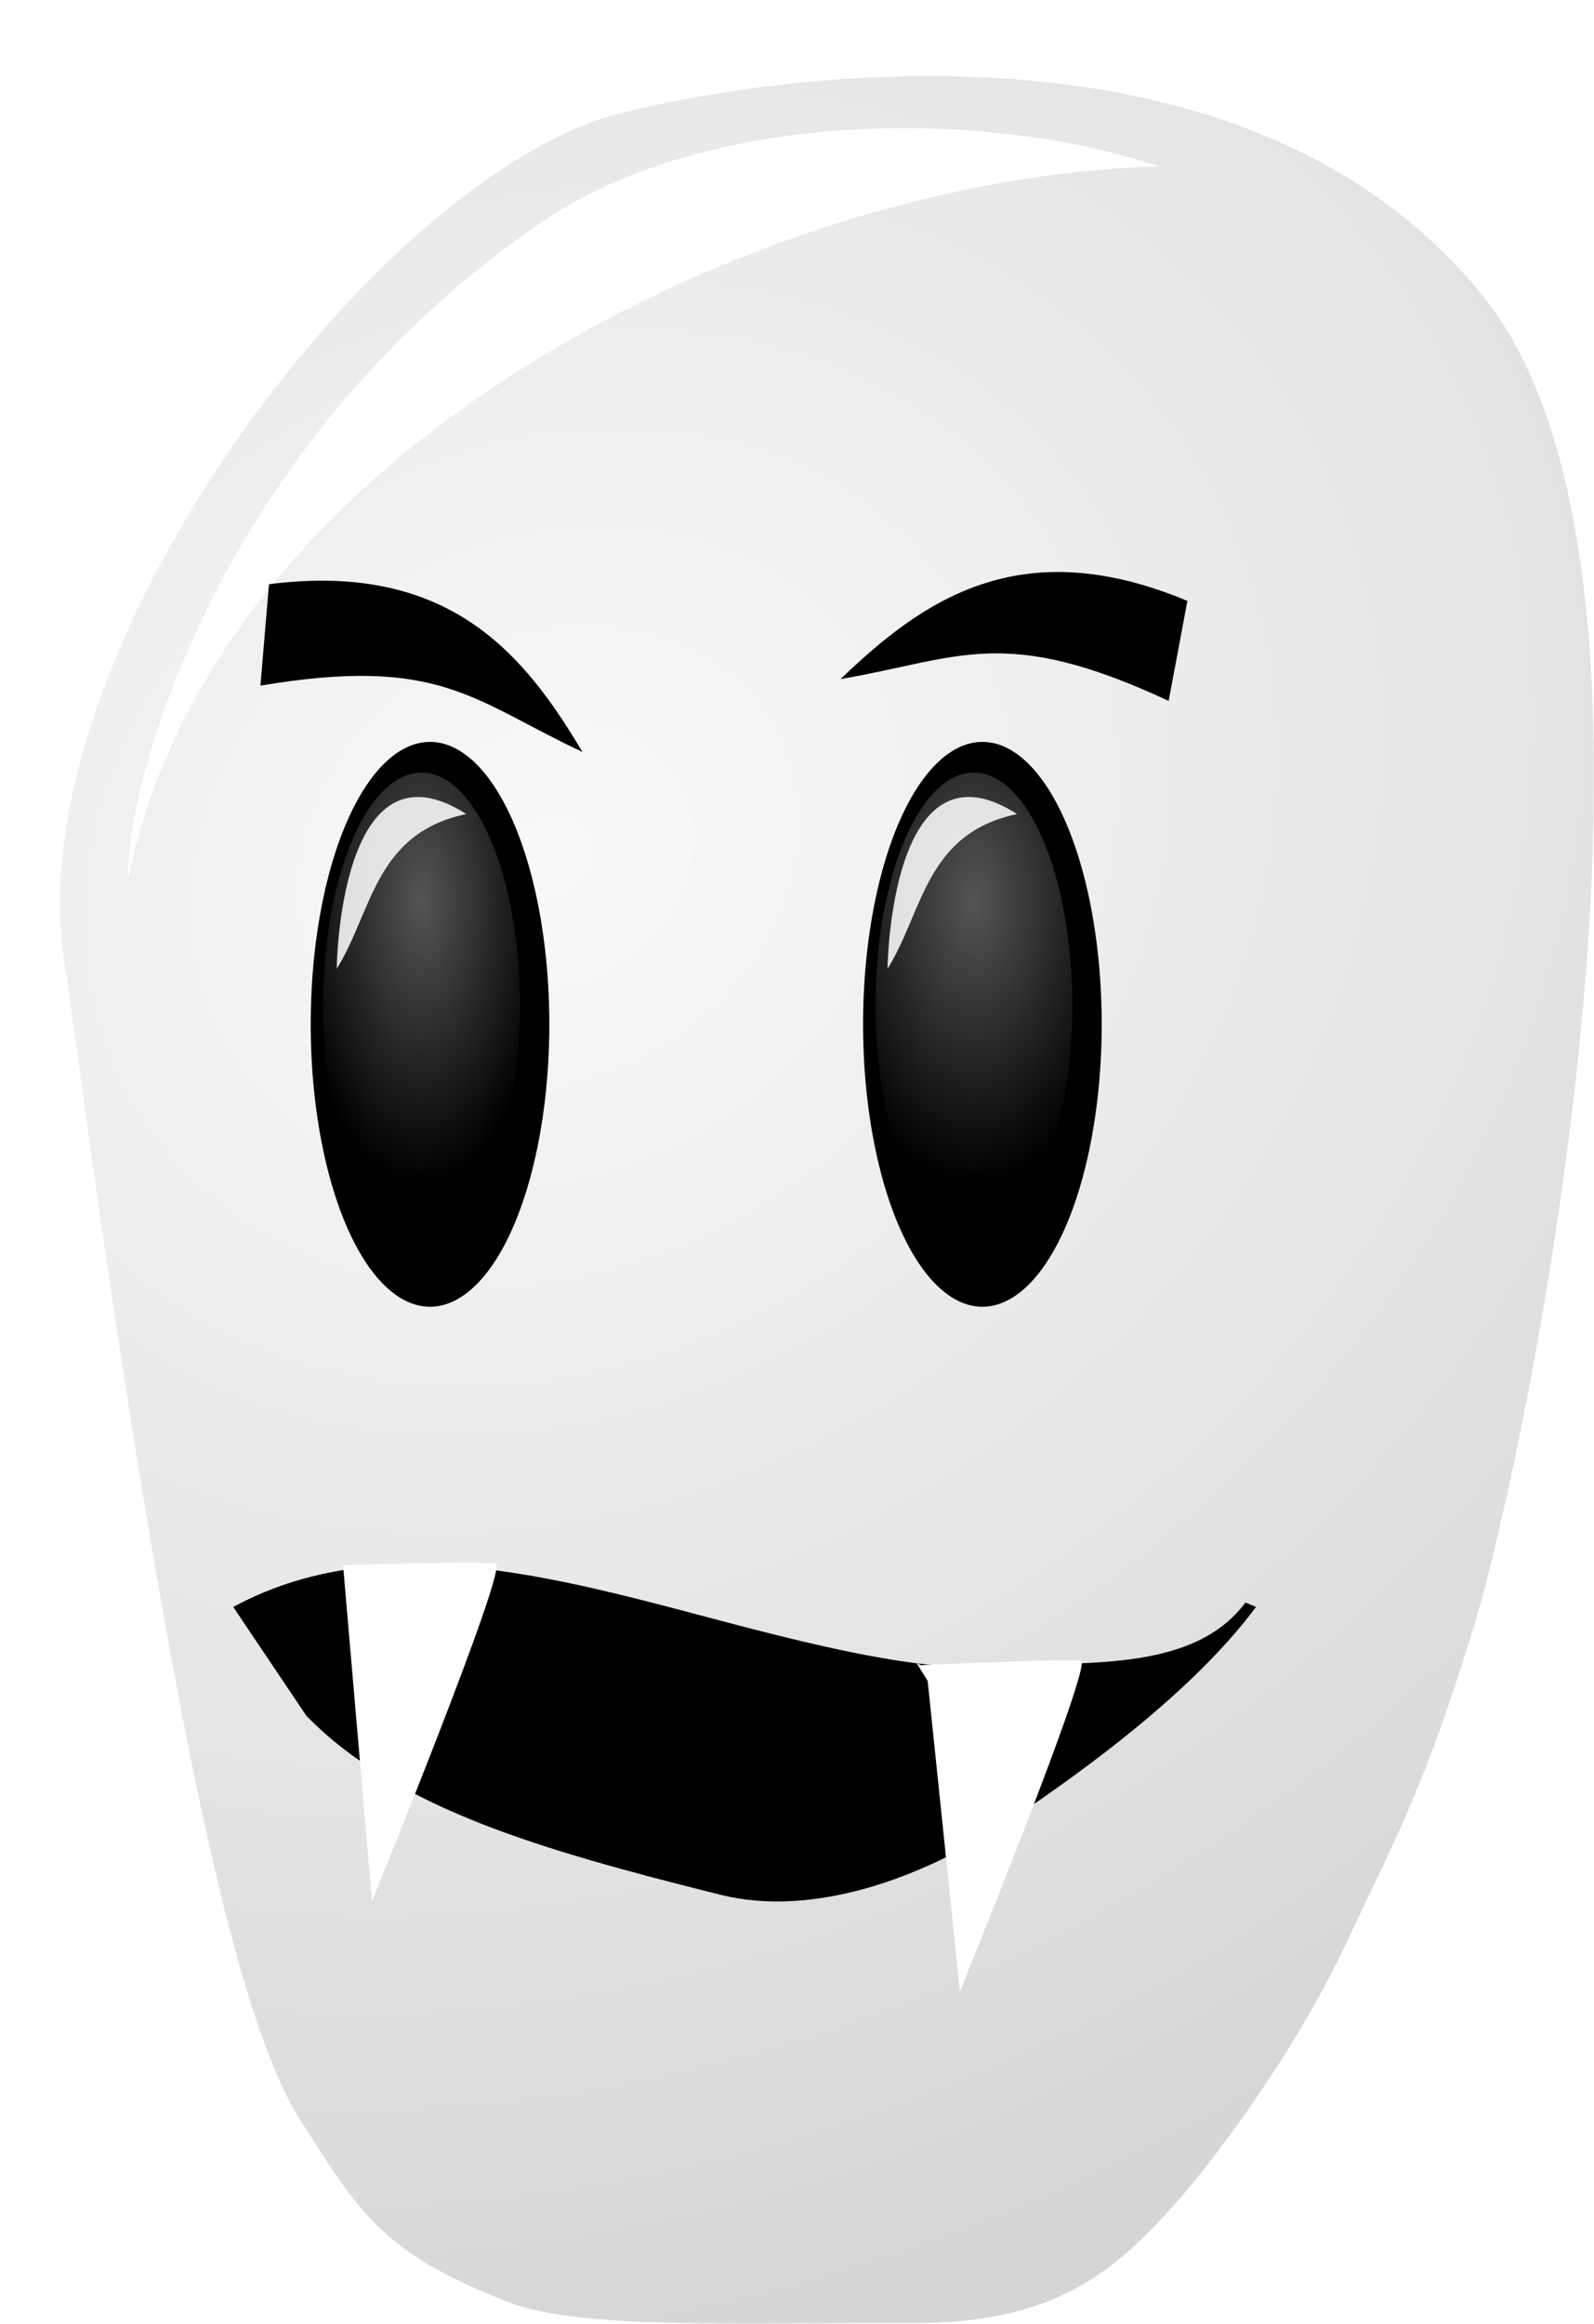 <?xml version="1.0" encoding="UTF-8" standalone="no"?>
<!-- Created with Inkscape (http://www.inkscape.org/) -->

<svg
   xmlns:dc="http://purl.org/dc/elements/1.1/"
   xmlns:cc="http://creativecommons.org/ns#"
   xmlns:rdf="http://www.w3.org/1999/02/22-rdf-syntax-ns#"
   xmlns:svg="http://www.w3.org/2000/svg"
   xmlns="http://www.w3.org/2000/svg"
   xmlns:xlink="http://www.w3.org/1999/xlink"
   xmlns:sodipodi="http://sodipodi.sourceforge.net/DTD/sodipodi-0.dtd"
   xmlns:inkscape="http://www.inkscape.org/namespaces/inkscape"
   width="22.549"
   height="32.854"
   id="svg2"
   version="1.1"
   inkscape:version="0.92.3 (2405546, 2018-03-11)"
   sodipodi:docname="head_ghost.svg"
   inkscape:export-filename="halloween02.png"
   inkscape:export-xdpi="89.949997"
   inkscape:export-ydpi="89.949997"
   viewBox="-0.1 0 22.549 32.854">
  <defs
     id="defs4">
    <linearGradient
       id="linearGradient3651">
      <stop
         style="stop-color:#555555;stop-opacity:1;"
         offset="0"
         id="stop3653" />
      <stop
         style="stop-color:#000000;stop-opacity:1;"
         offset="1"
         id="stop3655" />
    </linearGradient>
    <linearGradient
       id="linearGradient3637">
      <stop
         style="stop-color:#f9f9f9;stop-opacity:0.985;"
         offset="0"
         id="stop3639" />
      <stop
         style="stop-color:#d5d5d5;stop-opacity:1;"
         offset="1"
         id="stop3641" />
    </linearGradient>
    <radialGradient
       inkscape:collect="always"
       xlink:href="#linearGradient3637"
       id="radialGradient3643"
       cx="19.253"
       cy="1019.937"
       fx="19.253"
       fy="1019.937"
       r="18.408"
       gradientTransform="matrix(0.601,0.969,-1.147,0.711,1176.884,277.465)"
       gradientUnits="userSpaceOnUse" />
    <radialGradient
       inkscape:collect="always"
       xlink:href="#linearGradient3651"
       id="radialGradient3657"
       cx="24.035"
       cy="17.538"
       fx="24.035"
       fy="17.538"
       r="1.533"
       gradientTransform="matrix(-1.724294e-6,2.873,-1.342,-2.4618814e-6,48.005,-53.315)"
       gradientUnits="userSpaceOnUse" />
    <radialGradient
       inkscape:collect="always"
       xlink:href="#linearGradient3651"
       id="radialGradient3665"
       gradientUnits="userSpaceOnUse"
       gradientTransform="matrix(-1.6058452e-7,2.873,-1.606,-2.4618814e-6,52.635,-53.315)"
       cx="24.035"
       cy="17.538"
       fx="24.035"
       fy="17.538"
       r="1.533" />
    <filter
       inkscape:collect="always"
       id="filter3679"
       x="-0.212"
       width="1.424"
       y="-0.16"
       height="1.32">
      <feGaussianBlur
         inkscape:collect="always"
         stdDeviation="0.162"
         id="feGaussianBlur3681" />
    </filter>
    <filter
       inkscape:collect="always"
       id="filter3683"
       x="-0.212"
       width="1.424"
       y="-0.16"
       height="1.32">
      <feGaussianBlur
         inkscape:collect="always"
         stdDeviation="0.162"
         id="feGaussianBlur3685" />
    </filter>
    <filter
       inkscape:collect="always"
       id="filter3737"
       x="-0.124"
       width="1.248"
       y="-0.171"
       height="1.341">
      <feGaussianBlur
         inkscape:collect="always"
         stdDeviation="0.755"
         id="feGaussianBlur3739" />
    </filter>
  </defs>
  <sodipodi:namedview
     id="base"
     pagecolor="#ffffff"
     bordercolor="#666666"
     borderopacity="1.0"
     inkscape:pageopacity="0.0"
     inkscape:pageshadow="2"
     inkscape:zoom="9.83"
     inkscape:cx="15.69125"
     inkscape:cy="10.097421"
     inkscape:document-units="px"
     inkscape:current-layer="layer1"
     showgrid="false"
     inkscape:window-width="1280"
     inkscape:window-height="737"
     inkscape:window-x="-8"
     inkscape:window-y="-8"
     inkscape:window-maximized="1"
     inkscape:pagecheckerboard="true"
     fit-margin-top="0"
     fit-margin-left="0"
     fit-margin-right="0"
     fit-margin-bottom="0"
     inkscape:snap-others="false"
     inkscape:snap-nodes="true"
     inkscape:snap-global="false">
    <inkscape:grid
       type="xygrid"
       id="grid2837"
       empspacing="5"
       visible="true"
       enabled="true"
       snapvisiblegridlinesonly="true"
       originx="-10.925"
       originy="-10.335" />
  </sodipodi:namedview>
  <g
     inkscape:label="Layer 1"
     inkscape:groupmode="layer"
     id="layer1"
     transform="translate(-10.925,-1009.173)">
    <path
       style="color:#000000;display:inline;overflow:visible;visibility:visible;fill:url(#radialGradient3643);fill-opacity:1;stroke:none;stroke-width:1px;marker:none;enable-background:accumulate"
       d="m 15.1,1039.193 c -0.667,-1.04 -1.663,-3.755 -3.331,-16.217 -0.872,-4.359 4.36,-11.335 7.847,-12.207 1.692,-0.423 8.719,-1.744 12.207,2.616 3.176,3.97 0.614,16.276 -0.147,18.779 -0.71,2.333 -1.164,3.104 -1.802,4.472 -0.766,1.642 -1.963,3.173 -2.392,3.658 -0.898,1.016 -1.751,1.732 -3.759,1.725 -2.153,-0.01 -4.655,0.104 -5.675,-0.286 -1.842,-0.703 -2.169,-1.328 -2.947,-2.54 z"
       id="path3635"
       sodipodi:nodetypes="scssssssss"
       inkscape:connector-curvature="0" />
    <ellipse
       style="fill:#000000;fill-opacity:1;fill-rule:evenodd;stroke:none"
       id="path3659"
       transform="matrix(1.101,0,0,1.101,-10.03,1004.528)"
       cx="24.467"
       cy="17.373"
       rx="1.533"
       ry="3.627" />
    <ellipse
       transform="matrix(0.908,0,0,0.908,-5.428,1007.615)"
       id="path3647"
       style="fill:url(#radialGradient3657);fill-opacity:1;fill-rule:evenodd;stroke:none"
       cx="24.467"
       cy="17.373"
       rx="1.533"
       ry="3.627" />
    <ellipse
       transform="matrix(1.101,0,0,1.101,-2.216,1004.528)"
       id="path3661"
       style="fill:#000000;fill-opacity:1;fill-rule:evenodd;stroke:none"
       cx="24.467"
       cy="17.373"
       rx="1.533"
       ry="3.627" />
    <ellipse
       style="fill:url(#radialGradient3665);fill-opacity:1;fill-rule:evenodd;stroke:none"
       id="path3663"
       transform="matrix(0.908,0,0,0.908,2.386,1007.615)"
       cx="24.467"
       cy="17.373"
       rx="1.533"
       ry="3.627" />
    <path
       style="color:#000000;display:inline;overflow:visible;visibility:visible;fill:#ffffff;fill-opacity:0.862;stroke:none;stroke-width:1px;marker:none;filter:url(#filter3679);enable-background:accumulate"
       d="m 17.421,1020.683 c -1.299,0.271 -1.33,1.387 -1.833,2.188 0,0 0.034,-3.34 1.833,-2.188 z"
       id="path3667"
       sodipodi:nodetypes="ccc"
       inkscape:connector-curvature="0" />
    <path
       sodipodi:nodetypes="ccc"
       id="path3669"
       d="m 25.213,1020.683 c -1.299,0.271 -1.33,1.387 -1.833,2.188 0,0 0.034,-3.34 1.833,-2.188 z"
       style="color:#000000;display:inline;overflow:visible;visibility:visible;fill:#ffffff;fill-opacity:0.862;stroke:none;stroke-width:1px;marker:none;filter:url(#filter3683);enable-background:accumulate"
       inkscape:connector-curvature="0" />
    <path
       style="color:#000000;display:inline;overflow:visible;visibility:visible;fill:#ffffff;stroke:none;stroke-width:1px;stroke-linecap:butt;stroke-linejoin:miter;stroke-miterlimit:4;stroke-dasharray:none;stroke-dashoffset:0;stroke-opacity:1;marker:none;filter:url(#filter3737);enable-background:accumulate"
       d="M 12.64,17.241 C 12.572,16.043 13.839,11.135 18.473,7.96 20.857,6.327 24.833,6.355 27.224,7.165 21.559,7.306 13.835,11.206 12.64,17.241 Z"
       id="path3699"
       transform="translate(0,1004.362)"
       sodipodi:nodetypes="cscc"
       inkscape:connector-curvature="0" />
    <path
       style="color:#000000;display:inline;overflow:visible;visibility:visible;fill:#000000;stroke:none;stroke-width:1px;stroke-linecap:butt;stroke-linejoin:miter;stroke-miterlimit:4;stroke-dasharray:none;stroke-dashoffset:0;stroke-opacity:1;marker:none;enable-background:accumulate"
       d="m 22.716,14.412 c 1.162,-1.116 2.54,-2.094 4.906,-1.105 l -0.265,1.414 C 25.025,13.635 24.408,14.123 22.716,14.412 Z"
       id="path3741"
       transform="translate(0,1004.362)"
       sodipodi:nodetypes="cccc"
       inkscape:connector-curvature="0" />
    <path
       sodipodi:nodetypes="cccc"
       id="path3743"
       d="m 19.064,1019.804 c -0.823,-1.385 -1.89,-2.695 -4.434,-2.371 l -0.121,1.434 c 2.536,-0.427 3.001,0.208 4.555,0.938 z"
       style="color:#000000;display:inline;overflow:visible;visibility:visible;fill:#000000;stroke:none;stroke-width:1px;marker:none;enable-background:accumulate"
       inkscape:connector-curvature="0" />
    <path
       style="color:#000000;font-style:normal;font-variant:normal;font-weight:normal;font-stretch:normal;font-size:medium;line-height:normal;font-family:'Bitstream Vera Sans';-inkscape-font-specification:'Bitstream Vera Sans';text-indent:0;text-align:start;text-decoration:none;text-decoration-line:none;letter-spacing:normal;word-spacing:normal;text-transform:none;writing-mode:lr-tb;direction:ltr;text-anchor:start;display:inline;overflow:visible;visibility:visible;fill:#000000;fill-opacity:1;stroke:none;stroke-width:1px;marker:none;enable-background:accumulate"
       d="m 28.444,1031.83 c -0.731,0.981 -2.235,0.816 -3.257,0.907 -1.022,0.091 -2.214,-0.155 -3.469,-0.469 -2.51,-0.627 -5.279,-1.624 -7.594,-0.375 l 1.035,1.539 c 1.275,1.305 3.291,1.89 5.859,2.531 1.284,0.32 2.84,-0.208 4.132,-1.078 1.027,-0.691 2.554,-1.797 3.443,-2.992 l -0.15,-0.063 z"
       id="path3745"
       sodipodi:nodetypes="cssccssccc"
       inkscape:connector-curvature="0" />
    <path
       style="color:#000000;display:inline;overflow:visible;visibility:visible;fill:#ffffff;stroke:none;stroke-width:1px;stroke-linecap:butt;stroke-linejoin:miter;stroke-miterlimit:4;stroke-dasharray:none;stroke-dashoffset:0;stroke-opacity:1;marker:none;enable-background:accumulate"
       d="m 15.675,26.907 0.412,4.786 c 0,0 1.929,-4.725 1.752,-4.77 -0.177,-0.044 -1.987,0.015 -2.164,0.015 z"
       id="path3755"
       transform="translate(0,1004.362)"
       sodipodi:nodetypes="ccscc"
       inkscape:connector-curvature="0" />
    <path
       id="path3757"
       d="m 23.948,1032.939 0.456,4.391 c 0,0 1.891,-4.643 1.712,-4.676 -0.179,-0.033 -2.086,0.055 -2.262,0.063 l -0.063,-0.031 z"
       style="color:#000000;display:inline;overflow:visible;visibility:visible;fill:#ffffff;stroke:none;stroke-width:1px;marker:none;enable-background:accumulate"
       sodipodi:nodetypes="ccsccc"
       inkscape:connector-curvature="0" />
  </g>
</svg>
